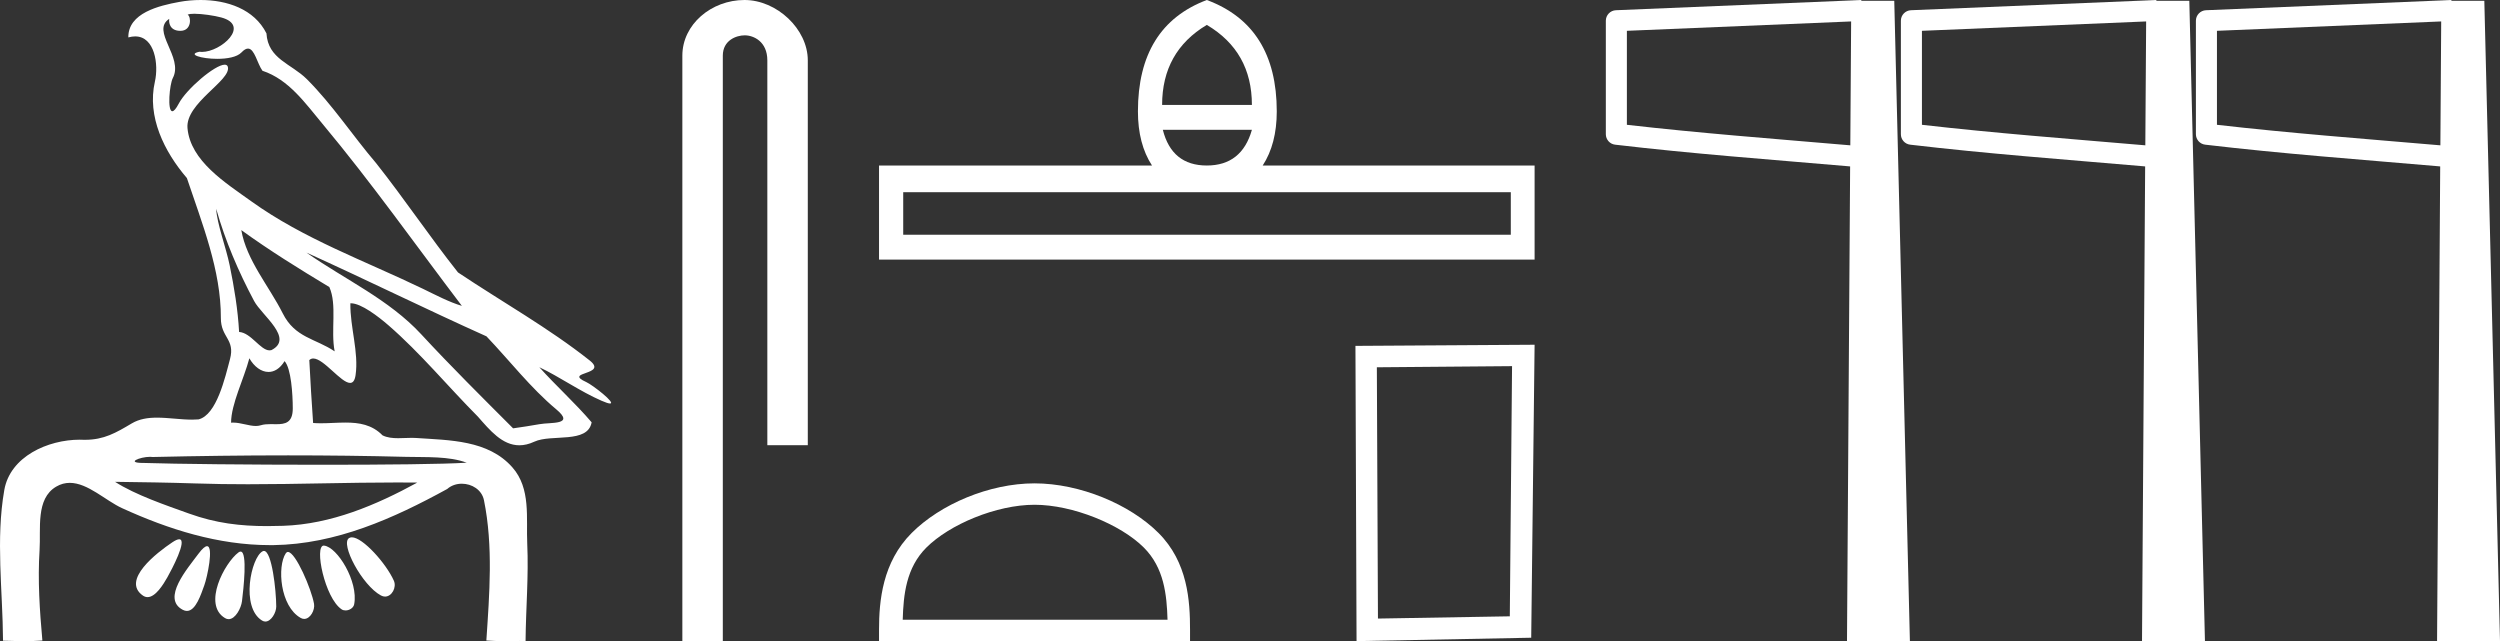 <?xml version="1.0" encoding="UTF-8" standalone="no"?>
<svg
   width="70.191"
   height="18.0"
   version="1.1"
   id="svg14"
   sodipodi:docname="sehetepnetjerugolden.svg"
   inkscape:version="1.1.1 (3bf5ae0d25, 2021-09-20)"
   xmlns:inkscape="http://www.inkscape.org/namespaces/inkscape"
   xmlns:sodipodi="http://sodipodi.sourceforge.net/DTD/sodipodi-0.dtd"
   xmlns="http://www.w3.org/2000/svg"
   xmlns:svg="http://www.w3.org/2000/svg">
  <rect width="100%" height="100%" fill="#333333" stroke="none"/>
  <defs
     id="defs18" />
  <sodipodi:namedview
     id="namedview16"
     pagecolor="#ffffff"
     bordercolor="#666666"
     borderopacity="1.0"
     inkscape:pageshadow="2"
     inkscape:pageopacity="0.0"
     inkscape:pagecheckerboard="0"
     showgrid="false"
     inkscape:zoom="19.589523"
     inkscape:cx="35.095291"
     inkscape:cy="9.0099184"
     inkscape:window-width="1920"
     inkscape:window-height="1001"
     inkscape:window-x="-9"
     inkscape:window-y="-9"
     inkscape:window-maximized="1"
     inkscape:current-layer="svg14" />
  <path
     d="M 5.454 0.386 C 5.675 0.386 6.02 0.438 6.211 0.49 C 7.043 0.713 6.206 1.458 5.67 1.458 C 5.646 1.458 5.621 1.456 5.598 1.453 L 5.598 1.453 C 5.245 1.527 5.657 1.652 6.1 1.652 C 6.372 1.652 6.655 1.605 6.781 1.471 C 6.853 1.395 6.912 1.364 6.963 1.364 C 7.148 1.364 7.221 1.781 7.369 1.987 C 8.11 2.232 8.572 2.9 9.051 3.473 C 10.428 5.123 11.668 6.878 12.968 8.588 C 12.611 8.483 12.225 8.278 11.871 8.107 C 10.25 7.325 8.524 6.707 7.057 5.653 C 6.325 5.128 5.345 4.519 5.264 3.597 C 5.203 2.895 6.491 2.26 6.398 1.88 C 6.387 1.836 6.355 1.816 6.309 1.816 C 6.034 1.816 5.231 2.504 5.02 2.907 C 4.939 3.061 4.88 3.123 4.838 3.123 C 4.692 3.123 4.761 2.366 4.852 2.192 C 5.163 1.604 4.224 0.868 4.752 0.529 L 4.752 0.529 C 4.736 0.617 4.754 0.866 5.064 0.866 C 5.389 0.866 5.369 0.466 5.269 0.413 C 5.301 0.394 5.368 0.386 5.454 0.386 ZM 6.07 5.863 C 6.324 6.762 6.696 7.629 7.135 8.452 C 7.352 8.858 8.266 9.502 7.62 9.83 C 7.603 9.835 7.586 9.837 7.568 9.837 C 7.311 9.837 7.049 9.342 6.713 9.32 C 6.679 8.694 6.575 8.065 6.448 7.447 C 6.345 6.942 6.088 6.271 6.07 5.863 ZM 6.775 6.46 L 6.775 6.46 C 7.57 7.036 8.406 7.553 9.247 8.06 C 9.469 8.557 9.281 9.282 9.396 9.865 C 8.858 9.502 8.284 9.487 7.939 8.799 C 7.554 8.033 6.92 7.305 6.775 6.46 ZM 7.001 10.059 C 7.135 10.295 7.336 10.443 7.539 10.443 C 7.699 10.443 7.859 10.352 7.99 10.139 C 8.175 10.344 8.219 11.065 8.22 11.464 C 8.221 11.875 8.005 11.91 7.754 11.91 C 7.704 11.91 7.652 11.908 7.599 11.908 C 7.503 11.908 7.407 11.913 7.321 11.94 C 7.277 11.954 7.231 11.96 7.183 11.96 C 6.986 11.96 6.76 11.865 6.547 11.865 C 6.527 11.865 6.507 11.866 6.488 11.867 C 6.488 11.348 6.847 10.642 7.001 10.059 ZM 8.604 7.092 C 10.295 7.858 11.963 8.682 13.658 9.443 C 14.306 10.122 14.897 10.891 15.617 11.492 C 16.156 11.942 15.463 11.85 15.144 11.91 C 14.9 11.956 14.652 11.989 14.406 12.026 C 13.536 11.155 12.661 10.288 11.826 9.385 C 10.917 8.403 9.681 7.847 8.604 7.092 ZM 8.092 12.785 C 9.197 12.785 10.303 12.798 11.408 12.827 C 11.964 12.841 12.605 12.804 13.103 12.991 C 12.445 13.033 10.799 13.049 9.061 13.049 C 7.041 13.049 4.897 13.027 4.041 12.998 C 4.035 12.998 4.03 12.998 4.024 12.998 C 3.515 12.998 3.927 12.826 4.212 12.826 C 4.239 12.826 4.264 12.828 4.288 12.831 C 5.555 12.802 6.823 12.785 8.092 12.785 ZM 3.23 13.528 C 3.98 13.538 4.731 13.548 5.481 13.573 C 5.975 13.59 6.469 13.596 6.963 13.596 C 8.361 13.596 9.759 13.546 11.155 13.546 C 11.343 13.546 11.53 13.547 11.717 13.549 C 10.556 14.183 9.296 14.718 7.951 14.763 C 7.799 14.768 7.651 14.771 7.506 14.771 C 6.746 14.771 6.063 14.691 5.31 14.42 C 4.654 14.184 3.804 13.897 3.23 13.528 ZM 9.879 15.086 C 9.85 15.086 9.824 15.093 9.801 15.107 C 9.545 15.265 10.169 16.437 10.696 16.719 C 10.735 16.74 10.774 16.75 10.811 16.75 C 11.003 16.75 11.141 16.49 11.058 16.304 C 10.844 15.824 10.188 15.086 9.879 15.086 ZM 5.031 15.141 C 4.989 15.141 4.926 15.167 4.837 15.227 C 4.405 15.516 3.394 16.294 4.014 16.723 C 4.057 16.752 4.1 16.765 4.143 16.765 C 4.367 16.765 4.585 16.411 4.699 16.209 C 4.818 15.999 5.273 15.141 5.031 15.141 ZM 9.09 15.318 C 8.817 15.318 9.117 16.794 9.593 17.109 C 9.624 17.13 9.662 17.139 9.702 17.139 C 9.808 17.139 9.924 17.07 9.944 16.966 C 10.067 16.329 9.471 15.356 9.098 15.319 C 9.096 15.318 9.093 15.318 9.09 15.318 ZM 5.813 15.335 C 5.762 15.335 5.684 15.397 5.569 15.551 C 5.267 15.959 4.526 16.807 5.133 17.122 C 5.173 17.143 5.211 17.153 5.247 17.153 C 5.501 17.153 5.647 16.674 5.736 16.433 C 5.818 16.21 6.005 15.335 5.813 15.335 ZM 8.084 15.497 C 8.061 15.497 8.041 15.509 8.024 15.534 C 7.779 15.902 7.86 17.025 8.445 17.351 C 8.477 17.369 8.51 17.377 8.541 17.377 C 8.713 17.377 8.847 17.127 8.817 16.954 C 8.746 16.544 8.3 15.497 8.084 15.497 ZM 6.755 15.486 C 6.738 15.486 6.719 15.493 6.697 15.509 C 6.306 15.8 5.68 16.975 6.318 17.354 C 6.353 17.375 6.386 17.384 6.419 17.384 C 6.61 17.384 6.77 17.075 6.794 16.88 C 6.835 16.546 6.956 15.486 6.755 15.486 ZM 7.41 15.468 C 7.397 15.468 7.385 15.472 7.372 15.479 C 7.048 15.652 6.752 17.051 7.358 17.423 C 7.389 17.442 7.42 17.451 7.45 17.451 C 7.614 17.451 7.756 17.199 7.756 17.03 C 7.754 16.57 7.633 15.468 7.41 15.468 ZM 5.632 0.0 C 5.427 0.0 5.224 0.019 5.034 0.054 C 4.467 0.158 3.594 0.365 3.603 1.05 C 3.673 1.031 3.737 1.022 3.796 1.022 C 4.346 1.022 4.459 1.811 4.349 2.292 C 4.124 3.273 4.61 4.257 5.247 4.999 C 5.672 6.268 6.207 7.594 6.201 8.927 C 6.198 9.483 6.609 9.519 6.457 10.085 C 6.321 10.595 6.084 11.651 5.574 11.775 C 5.514 11.78 5.453 11.782 5.392 11.782 C 5.069 11.782 4.729 11.726 4.408 11.726 C 4.154 11.726 3.911 11.762 3.699 11.888 C 3.254 12.152 2.92 12.348 2.387 12.348 C 2.364 12.348 2.341 12.347 2.317 12.347 C 2.291 12.346 2.265 12.345 2.239 12.345 C 1.344 12.345 0.286 12.817 0.121 13.756 C -0.123 15.147 0.077 16.583 0.085 17.989 C 0.29 17.994 0.497 18 0.703 18 C 0.866 18 1.028 17.996 1.19 17.984 C 1.114 17.14 1.057 16.29 1.111 15.445 C 1.15 14.844 0.998 14.005 1.576 13.664 C 1.704 13.588 1.832 13.557 1.959 13.557 C 2.465 13.557 2.964 14.056 3.431 14.269 C 4.737 14.865 6.128 15.305 7.578 15.305 C 7.611 15.305 7.644 15.305 7.678 15.305 C 9.434 15.28 11.053 14.554 12.556 13.729 C 12.671 13.628 12.818 13.581 12.966 13.581 C 13.247 13.581 13.528 13.75 13.588 14.044 C 13.85 15.336 13.742 16.676 13.655 17.983 C 13.812 17.996 13.97 17.999 14.128 17.999 C 14.284 17.999 14.441 17.996 14.597 17.996 C 14.65 17.996 14.703 17.997 14.756 17.998 C 14.764 17.087 14.845 16.175 14.803 15.265 C 14.77 14.544 14.91 13.715 14.386 13.122 C 13.706 12.351 12.623 12.362 11.682 12.297 C 11.644 12.294 11.605 12.293 11.565 12.293 C 11.44 12.293 11.308 12.303 11.179 12.303 C 11.022 12.303 10.87 12.288 10.74 12.223 C 10.446 11.921 10.081 11.864 9.701 11.864 C 9.472 11.864 9.238 11.884 9.011 11.884 C 8.937 11.884 8.863 11.882 8.791 11.876 C 8.748 11.288 8.716 10.699 8.684 10.11 C 8.717 10.079 8.754 10.065 8.795 10.065 C 9.089 10.065 9.575 10.751 9.829 10.751 C 9.905 10.751 9.96 10.691 9.983 10.534 C 10.077 9.892 9.828 9.191 9.837 8.516 C 9.842 8.515 9.848 8.515 9.853 8.515 C 10.138 8.515 10.619 8.884 10.906 9.133 C 11.804 9.912 12.575 10.85 13.419 11.699 C 13.753 12.079 14.1 12.502 14.582 12.502 C 14.712 12.502 14.851 12.471 15.002 12.401 C 15.483 12.178 16.502 12.466 16.611 11.857 C 16.149 11.316 15.617 10.839 15.142 10.31 L 15.142 10.31 C 15.72 10.584 16.285 10.988 16.888 11.251 C 17.013 11.306 17.089 11.329 17.127 11.329 C 17.309 11.329 16.639 10.808 16.46 10.727 C 15.795 10.427 17.084 10.539 16.558 10.122 C 15.403 9.207 14.092 8.474 12.859 7.649 C 12.068 6.651 11.353 5.582 10.56 4.581 C 9.899 3.807 9.338 2.945 8.618 2.225 C 8.175 1.783 7.525 1.66 7.481 0.937 C 7.138 0.252 6.37 0.0 5.632 0.0 Z"
     style="fill:#ffffff;stroke:none"
     id="path2" />
  <path
     d="M 20.903 0.0 C 19.973 0.0 19.158 0.684 19.158 1.562 L 19.158 18 L 20.294 18 L 20.294 1.562 C 20.294 1.131 20.673 0.992 20.91 0.992 C 21.16 0.992 21.544 1.167 21.544 1.695 L 21.544 12.499 L 22.68 12.499 L 22.68 1.695 C 22.68 0.816 21.81 0.0 20.903 0.0 Z"
     style="fill:#ffffff;stroke:none"
     id="path4" />
  <path
     d="M 33.883 0.699 Q 35.149 1.448 35.149 2.946 L 32.628 2.946 Q 32.628 1.448 33.883 0.699 ZM 35.149 3.645 Q 34.865 4.647 33.883 4.647 Q 32.901 4.647 32.648 3.645 ZM 42.418 5.396 L 42.418 6.591 L 25.359 6.591 L 25.359 5.396 ZM 33.883 0.0 Q 31.949 0.729 31.949 3.128 Q 31.949 4.04 32.344 4.647 L 24.68 4.647 L 24.68 7.289 L 43.086 7.289 L 43.086 4.647 L 35.452 4.647 Q 35.847 4.04 35.847 3.128 Q 35.847 0.729 33.883 0.0 Z"
     style="fill:#ffffff;stroke:none"
     id="path6" />
  <path
     d="M 29.046 14.172 C 30.12 14.172 31.465 14.724 32.115 15.374 C 32.684 15.943 32.759 16.698 32.78 17.399 L 25.345 17.399 C 25.366 16.698 25.44 15.943 26.009 15.374 C 26.66 14.724 27.972 14.172 29.046 14.172 ZM 29.046 13.571 C 27.772 13.571 26.401 14.159 25.598 14.963 C 24.774 15.787 24.68 16.872 24.68 17.684 L 24.68 18 L 33.412 18 L 33.412 17.684 C 33.412 16.872 33.351 15.787 32.526 14.963 C 31.723 14.159 30.32 13.571 29.046 13.571 Z"
     style="fill:#ffffff;stroke:none"
     id="path8" />
  <path
     d="M 42.453 10.28 L 42.39 17.304 L 38.688 17.367 L 38.657 10.312 L 42.453 10.28 ZM 43.086 9.679 L 38.056 9.711 L 38.087 18 L 42.991 17.905 L 43.086 9.679 Z"
     style="fill:#ffffff;stroke:none"
     id="path10" />
  <path
     d="M 51.973 0.602 L 51.95 4.08 L 51.946 4.08 C 49.695 3.887 47.749 3.741 45.677 3.504 L 45.677 0.865 L 51.973 0.602 ZM 60.256 0.602 L 60.233 4.08 L 60.23 4.08 C 57.979 3.887 56.032 3.741 53.961 3.504 L 53.961 0.865 L 60.256 0.602 ZM 68.54 0.602 L 68.517 4.08 L 68.514 4.08 C 66.263 3.887 64.316 3.741 62.244 3.504 L 62.244 0.865 L 68.54 0.602 ZM 52.258 0.0 L 51.963 0.013 L 45.37 0.287 C 45.212 0.293 45.087 0.423 45.086 0.581 L 45.086 3.768 C 45.086 3.918 45.198 4.045 45.347 4.062 C 47.535 4.319 49.554 4.466 51.896 4.668 L 51.945 4.673 L 51.857 18 L 53.623 18 L 53.184 0.023 L 52.26 0.023 L 52.258 0.0 ZM 60.542 0.0 L 60.246 0.013 L 53.654 0.287 C 53.496 0.293 53.37 0.423 53.37 0.581 L 53.37 3.768 C 53.369 3.918 53.482 4.045 53.631 4.062 C 55.819 4.319 57.837 4.466 60.18 4.668 L 60.228 4.673 L 60.14 18 L 61.907 18 L 61.468 0.023 L 60.544 0.023 L 60.542 0.0 ZM 68.826 0.0 L 68.53 0.013 L 61.938 0.287 C 61.779 0.293 61.654 0.423 61.653 0.581 L 61.653 3.768 C 61.653 3.918 61.765 4.045 61.915 4.062 C 64.102 4.319 66.121 4.466 68.463 4.668 L 68.512 4.673 L 68.424 18 L 70.191 18 L 69.751 0.023 L 68.827 0.023 L 68.826 0.0 Z"
     style="fill:#ffffff;stroke:none"
     id="path12" />
</svg>
